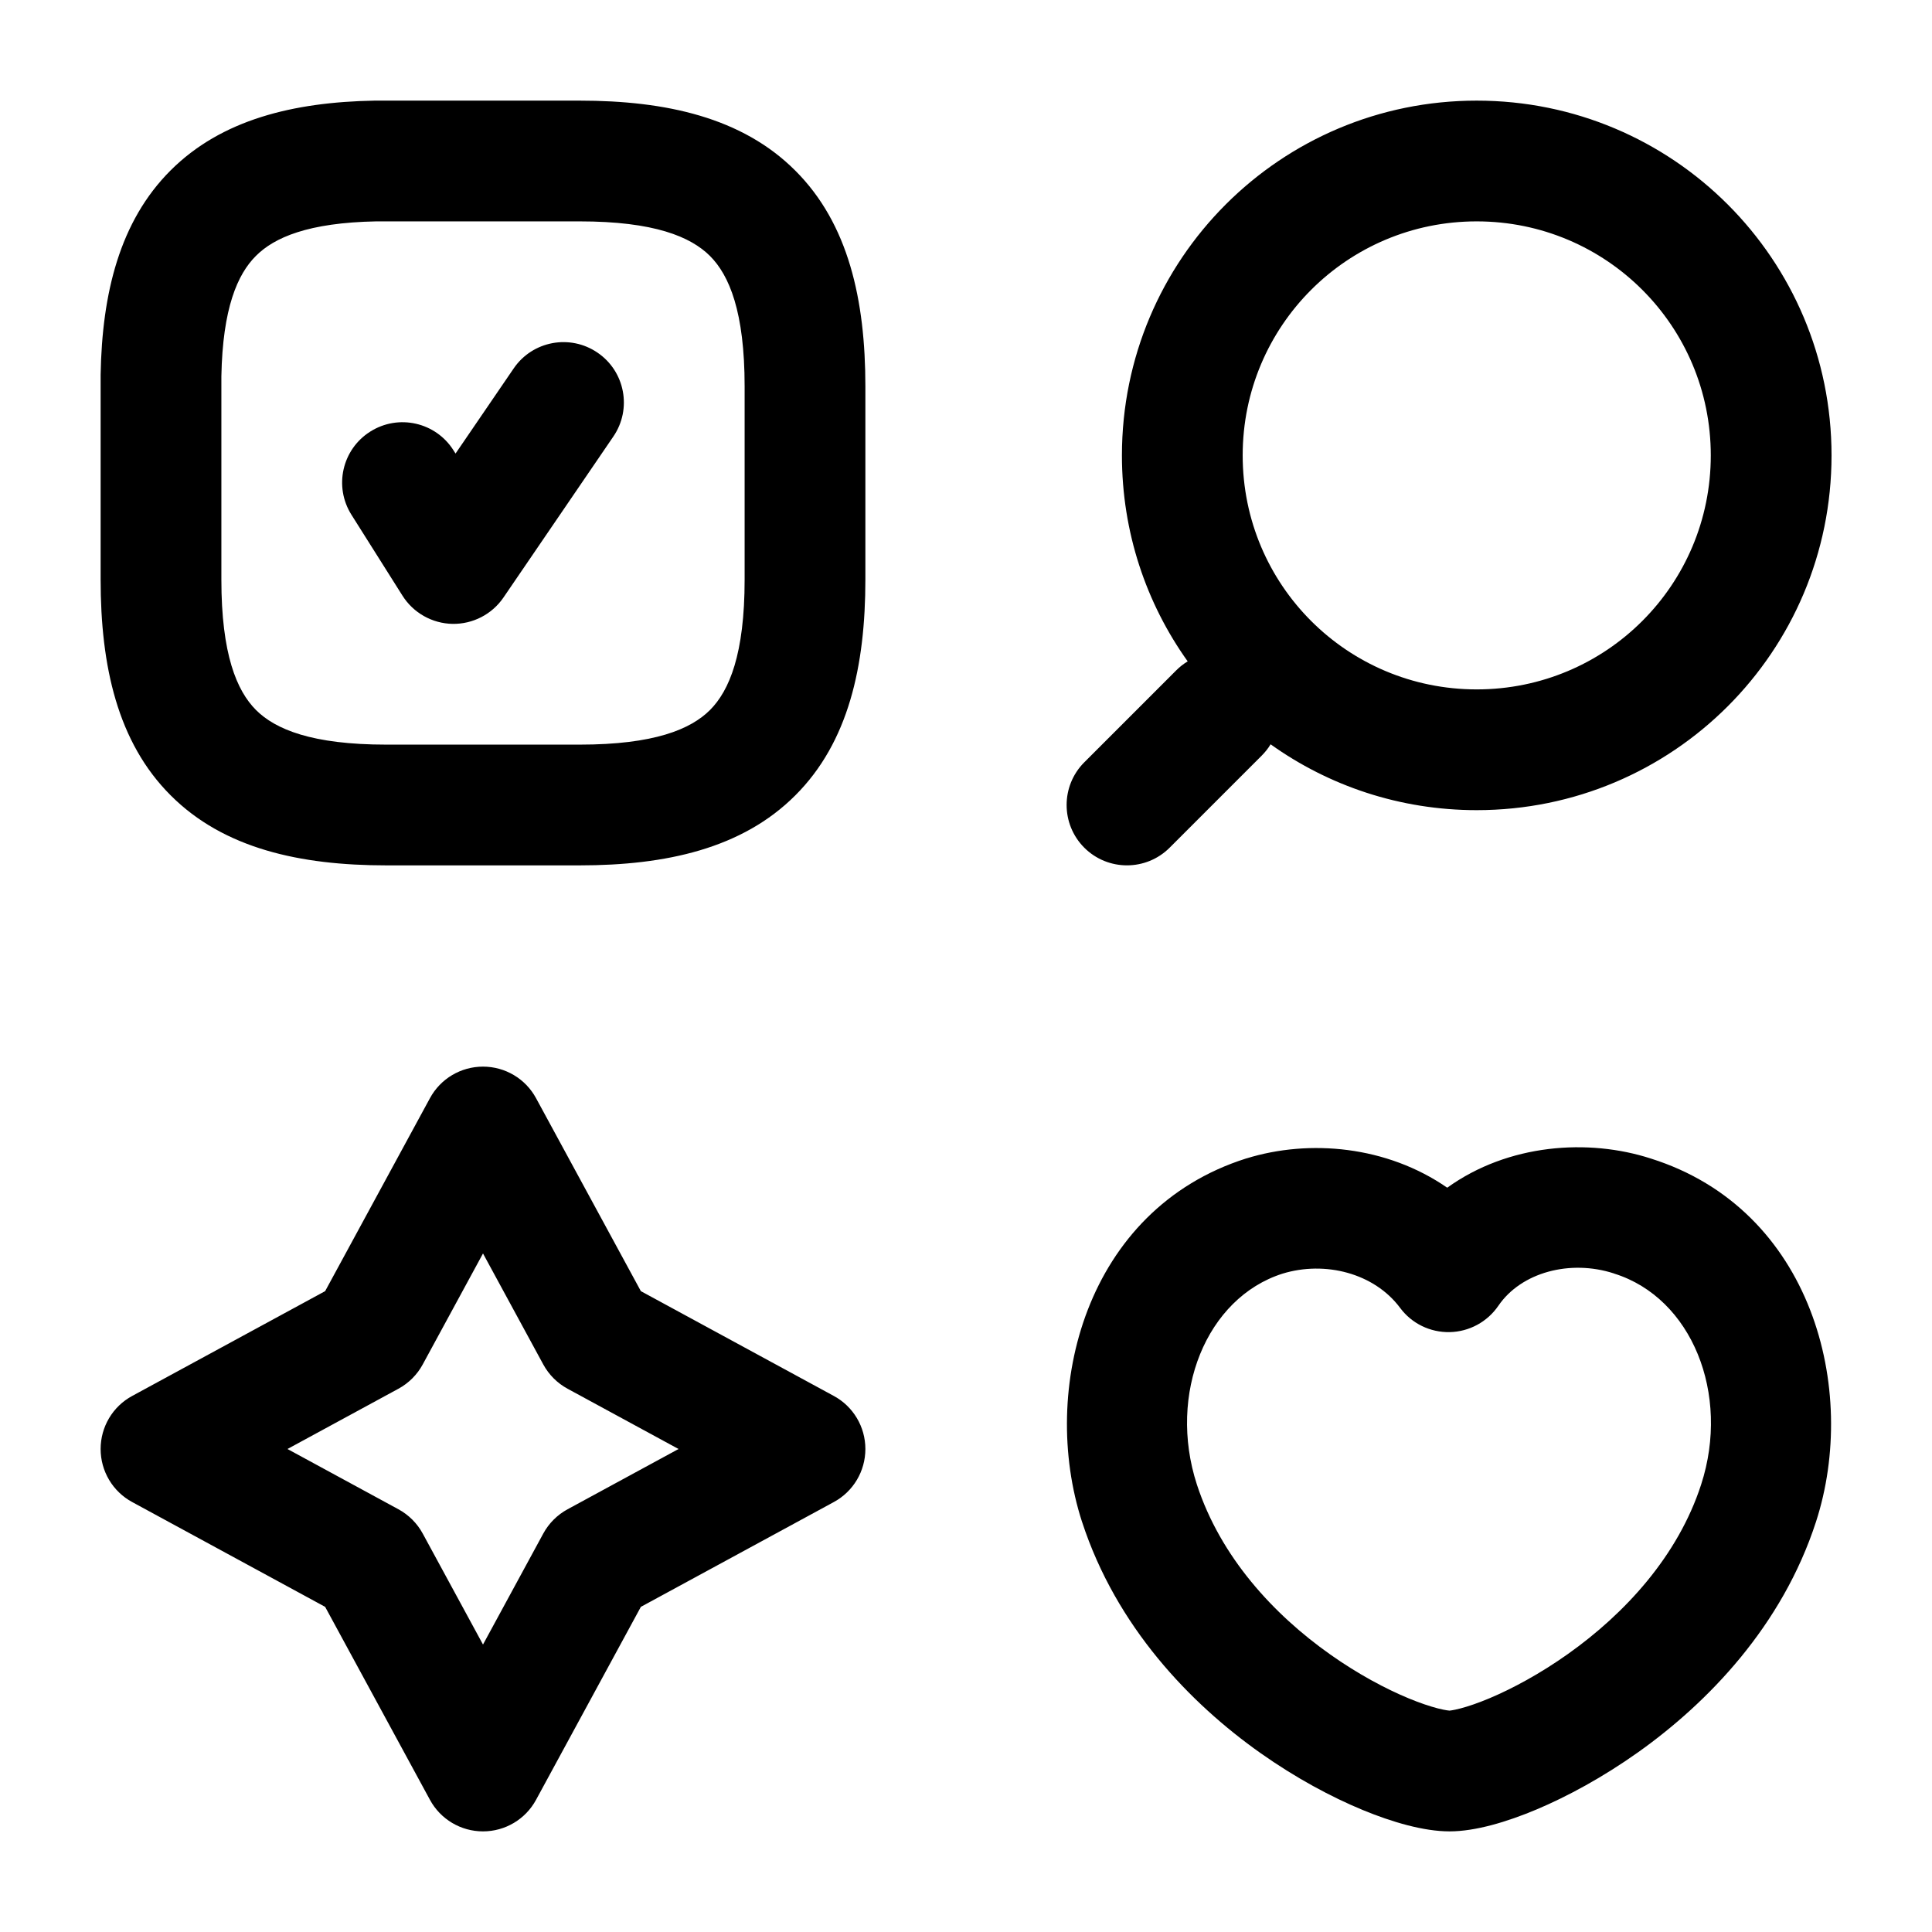 <svg width="24" height="24" viewBox="0 0 24 24"  xmlns="http://www.w3.org/2000/svg">
<path fill-rule="evenodd" clip-rule="evenodd" d="M4.667 1.25H7.2C8.274 1.25 9.221 1.46 9.88 2.12C10.54 2.779 10.75 3.726 10.75 4.8V7.2C10.75 8.274 10.54 9.221 9.88 9.88C9.221 10.54 8.274 10.75 7.2 10.75H4.8C3.726 10.75 2.779 10.54 2.12 9.88C1.46 9.221 1.25 8.274 1.25 7.2V4.653C1.268 3.642 1.487 2.749 2.118 2.118C2.749 1.487 3.642 1.268 4.653 1.25L4.667 1.25ZM4.674 2.75C3.829 2.766 3.407 2.95 3.179 3.179C2.95 3.407 2.766 3.829 2.75 4.674V7.2C2.75 8.126 2.94 8.579 3.18 8.82C3.421 9.06 3.874 9.25 4.8 9.25H7.2C8.126 9.25 8.579 9.06 8.82 8.82C9.06 8.579 9.25 8.126 9.25 7.2V4.8C9.25 3.874 9.06 3.421 8.82 3.18C8.579 2.94 8.126 2.75 7.2 2.75H4.674ZM13.937 5.657C13.937 3.22 15.907 1.25 18.344 1.25C20.782 1.25 22.752 3.22 22.752 5.657C22.752 8.094 20.782 10.064 18.344 10.064C17.389 10.064 16.505 9.761 15.784 9.246C15.753 9.297 15.716 9.344 15.673 9.387L14.53 10.53C14.237 10.823 13.762 10.823 13.469 10.53C13.177 10.237 13.177 9.763 13.469 9.47L14.612 8.327C14.656 8.283 14.703 8.246 14.754 8.216C14.239 7.495 13.937 6.612 13.937 5.657ZM18.344 2.75C16.736 2.75 15.437 4.049 15.437 5.657C15.437 7.266 16.736 8.564 18.344 8.564C19.953 8.564 21.252 7.266 21.252 5.657C21.252 4.049 19.953 2.75 18.344 2.75ZM7.423 4.381C7.765 4.614 7.853 5.081 7.619 5.423L6.254 7.423C6.112 7.631 5.874 7.754 5.621 7.75C5.369 7.745 5.135 7.614 5 7.4L4.366 6.395C4.145 6.045 4.249 5.582 4.6 5.361C4.95 5.14 5.413 5.244 5.634 5.595L5.659 5.634L6.381 4.577C6.614 4.235 7.081 4.147 7.423 4.381ZM6 13.25C6.275 13.25 6.528 13.4 6.659 13.642L7.961 16.039L10.358 17.341C10.6 17.472 10.75 17.725 10.75 18C10.75 18.275 10.6 18.528 10.358 18.659L7.961 19.961L6.659 22.358C6.528 22.6 6.275 22.75 6 22.75C5.725 22.75 5.472 22.6 5.341 22.358L4.039 19.961L1.642 18.659C1.4 18.528 1.25 18.275 1.25 18C1.25 17.725 1.4 17.472 1.642 17.341L4.039 16.039L5.341 13.642C5.472 13.4 5.725 13.25 6 13.25ZM6 15.571L5.251 16.95C5.182 17.077 5.077 17.182 4.95 17.251L3.571 18L4.95 18.749C5.077 18.818 5.182 18.923 5.251 19.05L6 20.429L6.749 19.05C6.818 18.923 6.923 18.818 7.05 18.749L8.429 18L7.05 17.251C6.923 17.182 6.818 17.077 6.749 16.95L6 15.571ZM20.048 15.819C19.506 15.643 18.897 15.804 18.613 16.221C18.476 16.421 18.251 16.543 18.009 16.548C17.766 16.553 17.536 16.441 17.392 16.246C17.071 15.816 16.461 15.659 15.931 15.822C14.987 16.123 14.502 17.313 14.868 18.441C15.163 19.344 15.822 20.056 16.524 20.552C16.872 20.798 17.215 20.98 17.5 21.098C17.642 21.157 17.765 21.197 17.86 21.222C17.962 21.248 18.007 21.25 18.007 21.25C18.001 21.25 18.043 21.249 18.145 21.222C18.24 21.197 18.361 21.156 18.504 21.096C18.789 20.976 19.133 20.791 19.481 20.544C20.186 20.043 20.844 19.33 21.132 18.442C21.498 17.314 21.014 16.123 20.055 15.822L20.048 15.819ZM20.508 14.392C19.731 14.14 18.737 14.208 17.978 14.754C17.227 14.235 16.268 14.148 15.485 14.39L15.48 14.391C13.485 15.023 12.91 17.265 13.441 18.904L13.442 18.906C13.868 20.211 14.788 21.162 15.658 21.777C16.097 22.087 16.538 22.323 16.927 22.484C17.293 22.635 17.685 22.75 18.007 22.75C18.33 22.75 18.723 22.631 19.085 22.479C19.472 22.316 19.913 22.077 20.351 21.766C21.218 21.149 22.139 20.198 22.559 18.904C23.091 17.264 22.514 15.024 20.508 14.392Z" />
</svg>
